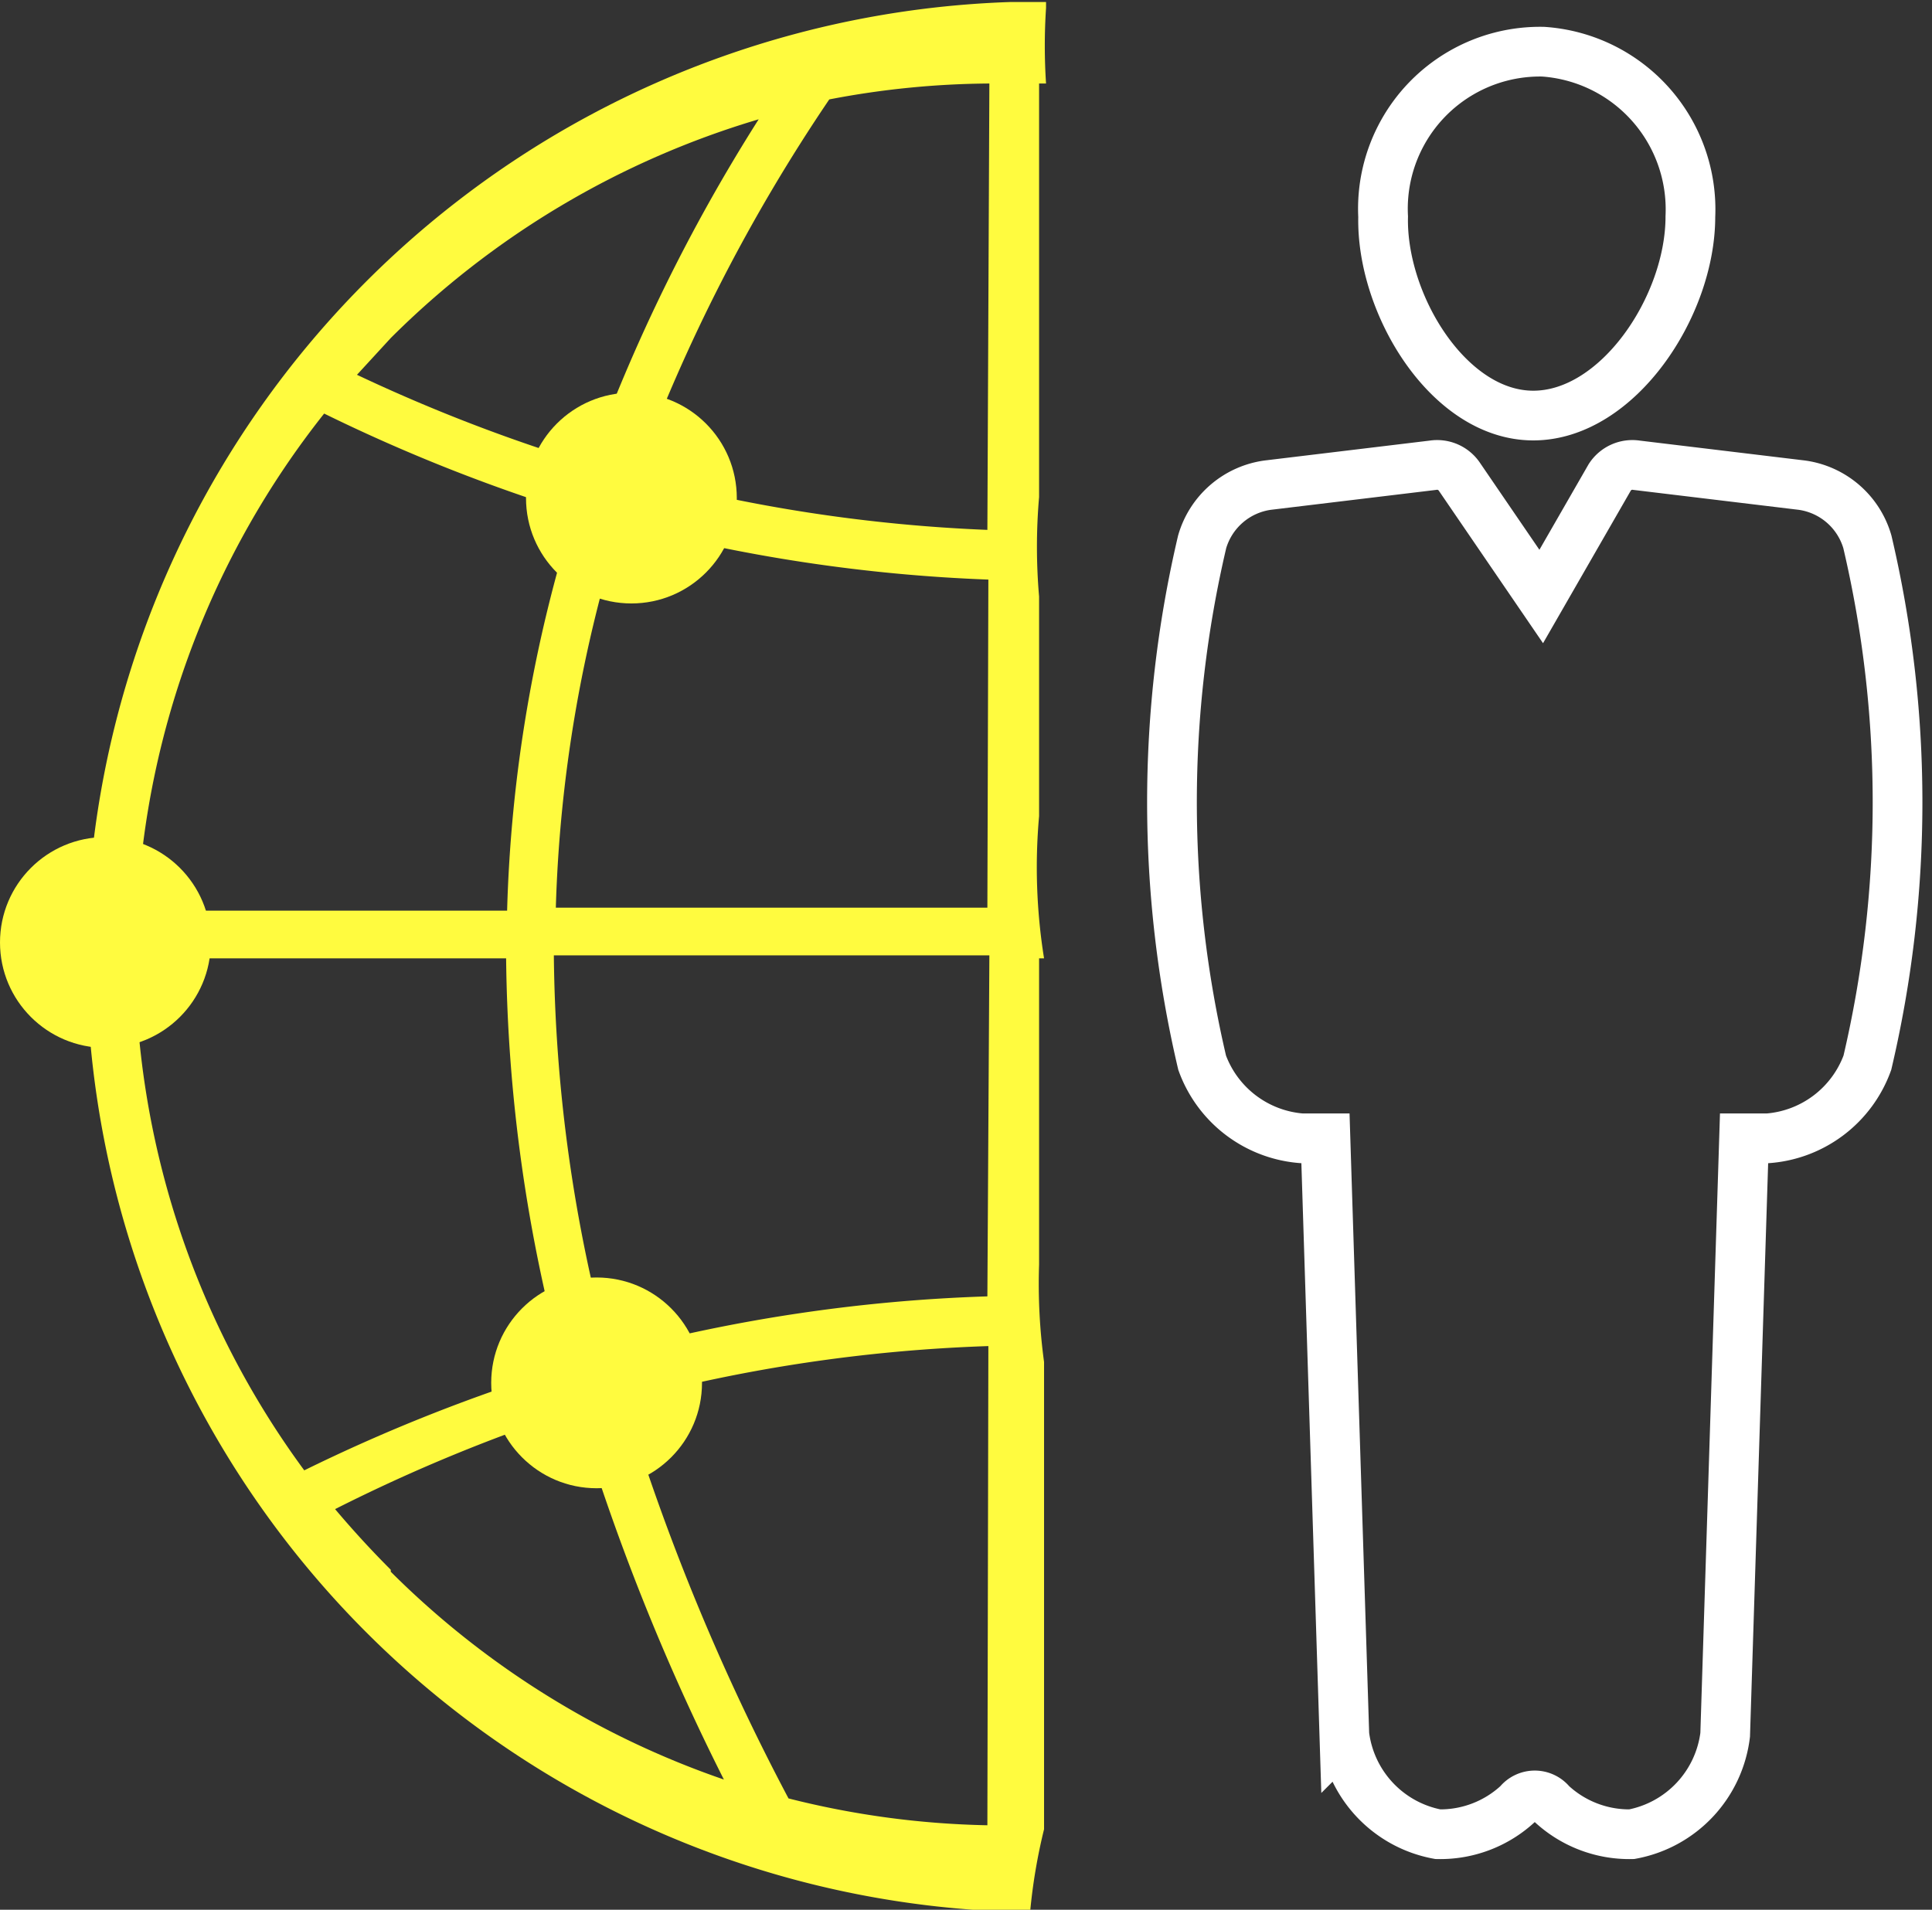 <svg xmlns="http://www.w3.org/2000/svg" id="distantly" viewBox="0 0 19.43 19.21">
  <rect x="0" y="0" width="19.43" height="19.21" fill="#333333" stroke="none"/>
  <defs>
    <style>
      .cls-1{fill:#fffb3f}.cls-2{fill:none;stroke:#fff;stroke-miterlimit:10;stroke-width:.5px;fill-rule:evenodd}
    </style>
  </defs>
  <g id="Слой_2" data-name="Слой 2">
    <g id="Слой_1-2" data-name="Слой 1">
      <path class="cls-1" fill="#e49e3e" d="M10.45 12.72V9.64h.05a5.79 5.79 0 0 1-.05-1.43V6a5.82 5.82 0 0 1 0-1V3.15.84h.07a5.79 5.79 0 0 1 0-.76V.02h-.35a9.61 9.61 0 0 0 0 19.21h.19a5.66 5.66 0 0 1 .14-.83v-4.7a5.83 5.83 0 0 1-.05-.98zM3.93 3.4a8.77 8.77 0 0 1 3.7-2.2 17.55 17.55 0 0 0-1.7 3.47 16.83 16.83 0 0 1-2.34-.9zm-.67.76a17.29 17.29 0 0 0 2.52 1 14.46 14.46 0 0 0-.68 4H1.38a8.73 8.73 0 0 1 1.88-5zm-.2 10.63a8.73 8.73 0 0 1-1.7-5.15h3.73a16.15 16.15 0 0 0 .58 4.12 17.29 17.29 0 0 0-2.61 1.03zm.87 1q-.29-.29-.56-.61a16.89 16.89 0 0 1 2.43-1 22.61 22.61 0 0 0 1.48 3.72 8.78 8.78 0 0 1-3.35-2.09zm6 2.57a8.8 8.8 0 0 1-2-.27 22.57 22.57 0 0 1-1.65-4 16 16 0 0 1 3.66-.55zm0-5.32a16.47 16.47 0 0 0-3.8.57 15.68 15.68 0 0 1-.56-4h4.38zm0-3.91H5.59a14 14 0 0 1 .66-3.86 16.52 16.52 0 0 0 3.69.56zm0-3.8a16 16 0 0 1-3.53-.54A17.42 17.42 0 0 1 8.34 1 8.75 8.75 0 0 1 9.95.84z"/>
      <circle class="cls-1" fill="#e49e3e" cx="6.35" cy="5.01" r="1.06"/>
      <circle class="cls-1" fill="#e49e3e" cx="1.06" cy="9.48" r="1.06"/>
      <circle class="cls-1" fill="#e49e3e" cx="6" cy="13.91" r="1.06"/>
      <path class="cls-2" fill="none" stroke="#ffffff" stroke-miterlimit="10" stroke-width=".5px" fill-rule="evenodd" d="M15.5 6l-.82-1.2a.27.27 0 0 0-.27-.12l-1.66.2a.8.8 0 0 0-.66.57 11.46 11.46 0 0 0 0 5.24 1.16 1.16 0 0 0 1 .76h.24l.19 6a1.16 1.16 0 0 0 .94 1 1.15 1.15 0 0 0 .81-.31.21.21 0 0 1 .33 0 1.15 1.15 0 0 0 .81.31 1.16 1.16 0 0 0 .94-1l.19-6h.24a1.16 1.16 0 0 0 1-.76 11.46 11.46 0 0 0 0-5.24.8.8 0 0 0-.66-.57l-1.66-.2a.27.27 0 0 0-.27.12L15.5 6zM15.52.52A1.59 1.59 0 0 1 17 2.18c0 .9-.73 2-1.58 2s-1.53-1.12-1.51-2A1.58 1.58 0 0 1 15.52.52z"/>
    </g>
  </g>
</svg>